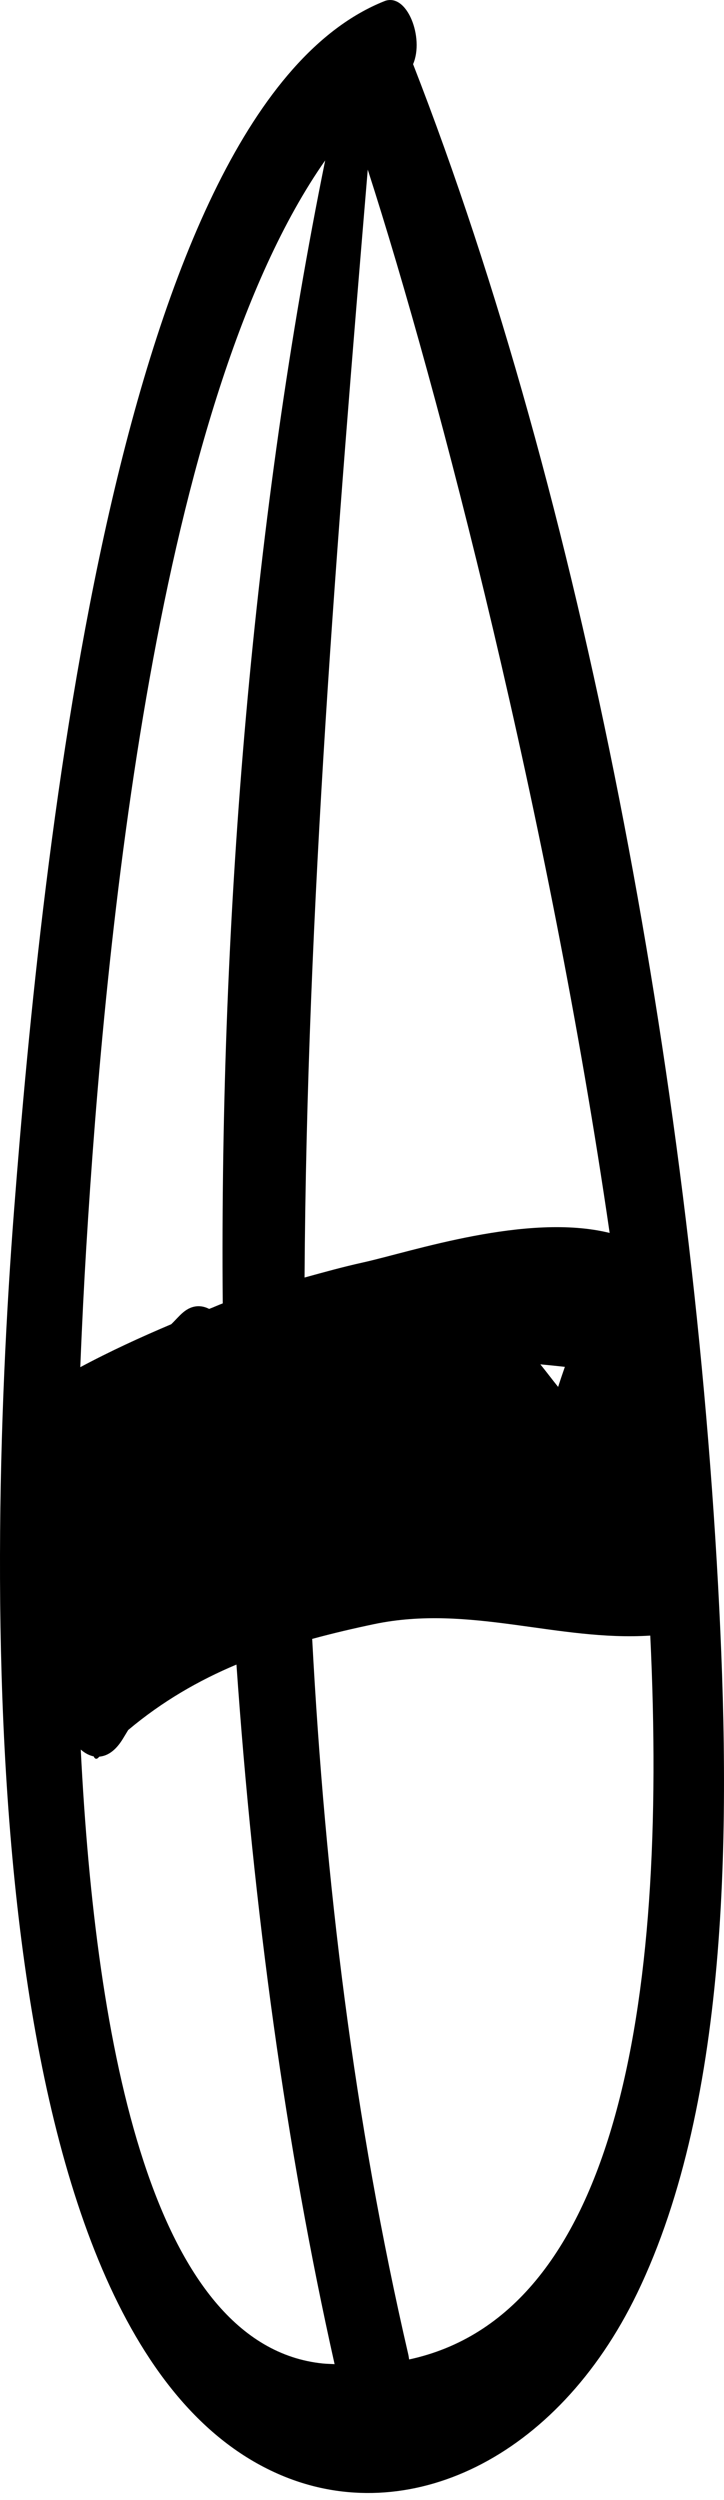 <svg width="20" height="69" viewBox="0 0 20 69" xmlns="http://www.w3.org/2000/svg">
<path d="M19.837 43.768C19.079 29.743 16.111 13.818 11.411 1.771C11.725 1.045 11.245 -0.219 10.616 0.033C3.228 2.988 1.149 23.569 0.389 33.394C-0.449 44.23 -0.682 64.738 7.766 68.316C11.247 69.791 15.379 67.892 17.6 63.295C20.192 57.931 20.185 50.203 19.837 43.768ZM16.841 34.029C14.559 33.467 11.379 34.544 10.027 34.844C9.479 34.965 8.946 35.113 8.413 35.26C8.476 25.058 9.314 14.782 10.159 4.681C12.154 10.871 15.172 22.558 16.841 34.029ZM15.604 37.725C15.533 37.929 15.47 38.115 15.418 38.279C15.254 38.076 15.093 37.861 14.927 37.656C15.152 37.677 15.378 37.7 15.604 37.725ZM2.382 34.446C2.901 25.9 4.337 11.058 8.983 4.427C7.02 14.099 6.061 25.078 6.153 35.974C6.027 36.02 5.904 36.079 5.778 36.126C5.553 36.011 5.302 36.018 5.061 36.22C4.946 36.316 4.842 36.442 4.73 36.549C3.887 36.906 3.049 37.29 2.218 37.734C2.267 36.496 2.325 35.378 2.382 34.446ZM8.911 65.232C4.225 64.744 2.642 56.507 2.231 48.288C2.342 48.386 2.462 48.45 2.587 48.476C2.613 48.537 2.66 48.569 2.712 48.515C2.723 48.504 2.735 48.495 2.747 48.483C2.965 48.465 3.188 48.325 3.388 48.001C3.438 47.918 3.49 47.833 3.541 47.749C4.487 46.954 5.496 46.377 6.532 45.942C7.003 52.698 7.896 59.254 9.243 65.251C9.132 65.244 9.024 65.243 8.911 65.232ZM11.302 65.121C11.294 65.076 11.29 65.035 11.28 64.989C9.781 58.521 8.979 51.911 8.624 45.234C9.197 45.078 9.771 44.944 10.339 44.825C12.973 44.276 15.417 45.307 17.963 45.142C18.462 55.505 16.965 63.899 11.302 65.121Z" />
</svg>
